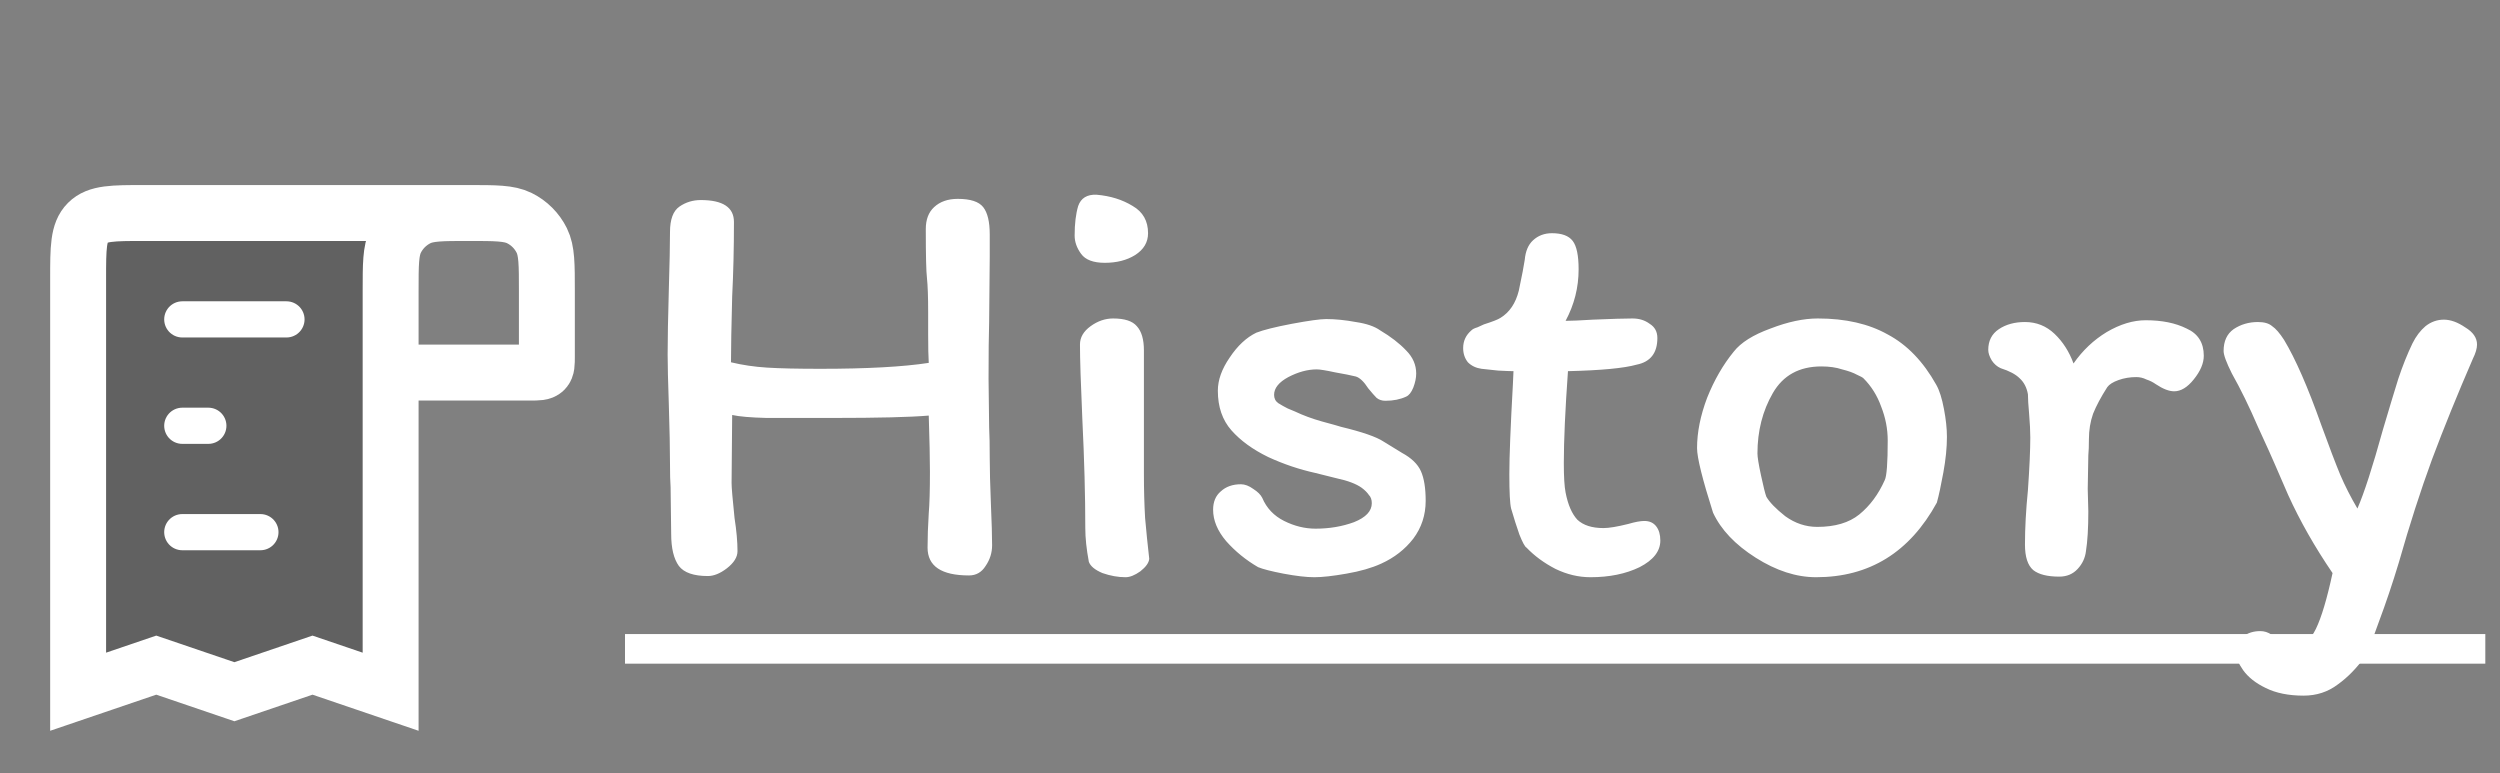 <svg width="152" height="47" viewBox="0 0 152 47" fill="none" xmlns="http://www.w3.org/2000/svg">
<rect x="0" y="0" width="152" height="47" fill="#808080" stroke="none"/>
<path d="M56.468 22.063C56.444 21.679 56.432 21.103 56.432 20.335V18.967C56.432 18.055 56.408 17.371 56.36 16.915C56.312 16.531 56.288 15.535 56.288 13.927C56.288 13.351 56.456 12.907 56.792 12.595C57.152 12.259 57.632 12.091 58.232 12.091C59 12.091 59.516 12.259 59.78 12.595C60.044 12.931 60.176 13.483 60.176 14.251V15.619L60.14 19.579C60.116 20.347 60.104 21.499 60.104 23.035L60.14 25.987C60.164 26.443 60.176 27.079 60.176 27.895C60.176 28.543 60.2 29.467 60.248 30.667C60.296 31.771 60.32 32.599 60.32 33.151C60.32 33.607 60.188 34.027 59.924 34.411C59.684 34.795 59.348 34.987 58.916 34.987C57.236 34.987 56.396 34.423 56.396 33.295C56.396 32.671 56.42 31.975 56.468 31.207C56.516 30.655 56.54 29.815 56.54 28.687C56.54 27.895 56.516 26.755 56.468 25.267C55.34 25.363 53.396 25.411 50.636 25.411C48.908 25.411 47.564 25.411 46.604 25.411C45.644 25.387 44.948 25.327 44.516 25.231L44.48 29.371C44.48 29.635 44.54 30.343 44.66 31.495C44.78 32.263 44.84 32.935 44.84 33.511C44.84 33.871 44.624 34.219 44.192 34.555C43.784 34.867 43.4 35.023 43.04 35.023C42.176 35.023 41.588 34.819 41.276 34.411C40.964 33.979 40.808 33.331 40.808 32.467L40.772 29.623C40.748 29.287 40.736 28.819 40.736 28.219C40.736 27.331 40.712 26.119 40.664 24.583C40.616 23.191 40.592 22.183 40.592 21.559C40.592 20.623 40.616 19.315 40.664 17.635C40.712 16.051 40.736 14.875 40.736 14.107C40.736 13.339 40.928 12.823 41.312 12.559C41.696 12.295 42.128 12.163 42.608 12.163C43.952 12.163 44.624 12.607 44.624 13.495C44.624 15.079 44.588 16.591 44.516 18.031C44.468 19.855 44.444 21.187 44.444 22.027C45.14 22.195 45.872 22.303 46.64 22.351C47.408 22.399 48.488 22.423 49.88 22.423C52.712 22.423 54.908 22.303 56.468 22.063ZM66.67 11.839C67.51 11.911 68.242 12.139 68.866 12.523C69.49 12.883 69.802 13.435 69.802 14.179C69.802 14.731 69.538 15.175 69.01 15.511C68.506 15.823 67.894 15.979 67.174 15.979C66.478 15.979 65.998 15.799 65.734 15.439C65.47 15.079 65.338 14.707 65.338 14.323C65.338 13.603 65.41 13.003 65.554 12.523C65.722 12.043 66.094 11.815 66.67 11.839ZM69.55 27.787V28.831C69.55 29.767 69.574 30.655 69.622 31.495C69.694 32.311 69.778 33.139 69.874 33.979C69.85 34.219 69.67 34.471 69.334 34.735C68.998 34.975 68.698 35.095 68.434 35.095C67.978 35.095 67.51 35.011 67.03 34.843C66.574 34.651 66.298 34.423 66.202 34.159C66.058 33.391 65.986 32.707 65.986 32.107C65.986 30.139 65.926 27.931 65.806 25.483C65.71 23.323 65.662 21.811 65.662 20.947C65.662 20.515 65.878 20.143 66.31 19.831C66.742 19.519 67.198 19.363 67.678 19.363C68.374 19.363 68.854 19.519 69.118 19.831C69.406 20.143 69.55 20.635 69.55 21.307V27.787ZM84.125 26.851C84.317 26.971 84.689 27.199 85.241 27.535C85.817 27.847 86.201 28.219 86.393 28.651C86.585 29.083 86.681 29.683 86.681 30.451C86.681 31.315 86.429 32.083 85.925 32.755C85.421 33.403 84.773 33.907 83.981 34.267C83.405 34.531 82.697 34.735 81.857 34.879C81.041 35.023 80.393 35.095 79.913 35.095C79.433 35.095 78.809 35.023 78.041 34.879C77.297 34.735 76.781 34.603 76.493 34.483C75.749 34.051 75.101 33.523 74.549 32.899C74.021 32.275 73.757 31.639 73.757 30.991C73.757 30.511 73.913 30.139 74.225 29.875C74.537 29.587 74.945 29.443 75.449 29.443C75.689 29.443 75.941 29.539 76.205 29.731C76.469 29.899 76.649 30.079 76.745 30.271C77.009 30.895 77.453 31.363 78.077 31.675C78.701 31.987 79.337 32.143 79.985 32.143C80.825 32.143 81.605 32.011 82.325 31.747C83.045 31.459 83.405 31.075 83.405 30.595C83.405 30.379 83.345 30.211 83.225 30.091C83.129 29.947 82.985 29.803 82.793 29.659C82.457 29.419 81.953 29.227 81.281 29.083C80.609 28.915 80.177 28.807 79.985 28.759C79.001 28.543 78.041 28.219 77.105 27.787C76.169 27.331 75.425 26.791 74.873 26.167C74.321 25.543 74.045 24.739 74.045 23.755C74.045 23.107 74.285 22.435 74.765 21.739C75.245 21.019 75.785 20.515 76.385 20.227C76.817 20.059 77.537 19.879 78.545 19.687C79.577 19.495 80.273 19.399 80.633 19.399C81.185 19.399 81.785 19.459 82.433 19.579C83.081 19.675 83.573 19.843 83.909 20.083C84.557 20.467 85.085 20.875 85.493 21.307C85.901 21.715 86.105 22.183 86.105 22.711C86.105 22.975 86.045 23.263 85.925 23.575C85.805 23.863 85.661 24.043 85.493 24.115C85.133 24.283 84.713 24.367 84.233 24.367C84.017 24.367 83.837 24.307 83.693 24.187C83.573 24.067 83.405 23.875 83.189 23.611C82.925 23.203 82.673 22.963 82.433 22.891C82.145 22.819 81.725 22.735 81.173 22.639C80.621 22.519 80.249 22.459 80.057 22.459C79.505 22.459 78.929 22.615 78.329 22.927C77.753 23.239 77.465 23.599 77.465 24.007C77.465 24.223 77.549 24.391 77.717 24.511C77.909 24.631 78.101 24.739 78.293 24.835C78.509 24.931 78.653 24.991 78.725 25.015C79.229 25.255 79.781 25.459 80.381 25.627C81.005 25.795 81.389 25.903 81.533 25.951C82.829 26.263 83.693 26.563 84.125 26.851ZM90.076 22.423C89.74 22.375 89.464 22.243 89.248 22.027C89.056 21.787 88.96 21.499 88.96 21.163C88.96 20.731 89.128 20.371 89.464 20.083C89.536 20.011 89.656 19.951 89.824 19.903C89.992 19.831 90.124 19.771 90.22 19.723C90.748 19.555 91.084 19.423 91.228 19.327C91.78 18.991 92.152 18.439 92.344 17.671C92.536 16.759 92.656 16.135 92.704 15.799C92.752 15.271 92.92 14.875 93.208 14.611C93.52 14.323 93.904 14.179 94.36 14.179C94.96 14.179 95.38 14.335 95.62 14.647C95.86 14.959 95.98 15.535 95.98 16.375C95.98 17.479 95.716 18.523 95.188 19.507C95.524 19.507 96.076 19.483 96.844 19.435C97.996 19.387 98.8 19.363 99.256 19.363C99.664 19.363 100.012 19.471 100.3 19.687C100.612 19.879 100.768 20.167 100.768 20.551C100.768 21.463 100.348 22.003 99.508 22.171C98.74 22.387 97.348 22.519 95.332 22.567C95.164 24.919 95.08 26.779 95.08 28.147C95.08 28.987 95.116 29.587 95.188 29.947C95.332 30.691 95.572 31.243 95.908 31.603C96.268 31.939 96.796 32.107 97.492 32.107C97.828 32.107 98.332 32.023 99.004 31.855C99.412 31.735 99.736 31.675 99.976 31.675C100.288 31.675 100.528 31.783 100.696 31.999C100.864 32.215 100.948 32.503 100.948 32.863C100.948 33.511 100.528 34.051 99.688 34.483C98.848 34.891 97.852 35.095 96.7 35.095C95.98 35.095 95.272 34.927 94.576 34.591C93.88 34.231 93.292 33.799 92.812 33.295C92.716 33.247 92.572 32.983 92.38 32.503C92.212 32.023 92.044 31.495 91.876 30.919C91.804 30.631 91.768 29.935 91.768 28.831C91.768 27.775 91.84 25.951 91.984 23.359L92.02 22.567C91.852 22.567 91.54 22.555 91.084 22.531C90.628 22.483 90.292 22.447 90.076 22.423ZM117.725 23.395C117.917 23.731 118.073 24.223 118.193 24.871C118.313 25.495 118.373 26.059 118.373 26.563C118.373 27.211 118.301 27.931 118.157 28.723C118.013 29.515 117.881 30.127 117.761 30.559C116.105 33.583 113.657 35.095 110.417 35.095C109.217 35.095 107.993 34.699 106.745 33.907C105.497 33.115 104.633 32.203 104.153 31.171C103.505 29.131 103.181 27.823 103.181 27.247C103.181 26.287 103.385 25.267 103.793 24.187C104.225 23.107 104.765 22.171 105.413 21.379C105.845 20.827 106.589 20.359 107.645 19.975C108.701 19.567 109.661 19.363 110.525 19.363C112.205 19.363 113.621 19.687 114.773 20.335C115.949 20.959 116.933 21.979 117.725 23.395ZM114.593 29.191C114.713 28.951 114.773 28.147 114.773 26.779C114.773 26.083 114.641 25.399 114.377 24.727C114.137 24.055 113.777 23.479 113.297 22.999C113.249 22.951 113.117 22.879 112.901 22.783C112.685 22.663 112.385 22.555 112.001 22.459C111.641 22.339 111.221 22.279 110.741 22.279C109.397 22.279 108.413 22.819 107.789 23.899C107.165 24.979 106.853 26.203 106.853 27.571C106.853 27.787 106.925 28.231 107.069 28.903C107.213 29.575 107.321 30.007 107.393 30.199C107.585 30.535 107.969 30.931 108.545 31.387C109.145 31.819 109.793 32.035 110.489 32.035C111.569 32.035 112.421 31.783 113.045 31.279C113.693 30.751 114.209 30.055 114.593 29.191ZM126.826 33.511C126.778 33.919 126.61 34.279 126.322 34.591C126.034 34.903 125.662 35.059 125.206 35.059C124.486 35.059 123.958 34.927 123.622 34.663C123.286 34.375 123.118 33.859 123.118 33.115C123.118 32.107 123.178 31.003 123.298 29.803C123.394 28.411 123.442 27.343 123.442 26.599C123.442 26.215 123.418 25.735 123.37 25.159C123.322 24.631 123.298 24.235 123.298 23.971C123.226 23.563 123.058 23.239 122.794 22.999C122.554 22.759 122.17 22.555 121.642 22.387C121.426 22.291 121.246 22.135 121.102 21.919C120.958 21.679 120.886 21.463 120.886 21.271C120.886 20.719 121.102 20.299 121.534 20.011C121.966 19.723 122.494 19.579 123.118 19.579C123.814 19.579 124.414 19.819 124.918 20.299C125.422 20.779 125.806 21.379 126.07 22.099C126.622 21.307 127.294 20.671 128.086 20.191C128.902 19.711 129.694 19.471 130.462 19.471C131.446 19.471 132.274 19.639 132.946 19.975C133.642 20.287 133.99 20.839 133.99 21.631C133.99 22.087 133.786 22.567 133.378 23.071C132.994 23.551 132.598 23.791 132.19 23.791C131.878 23.791 131.506 23.647 131.074 23.359C130.906 23.239 130.714 23.143 130.498 23.071C130.306 22.975 130.102 22.927 129.886 22.927C129.502 22.927 129.142 22.987 128.806 23.107C128.47 23.227 128.242 23.371 128.122 23.539C127.738 24.139 127.45 24.679 127.258 25.159C127.09 25.639 127.006 26.155 127.006 26.707C127.006 27.115 126.994 27.439 126.97 27.679L126.934 29.731L126.97 31.099C126.97 32.107 126.922 32.911 126.826 33.511ZM140.055 42.295C139.143 42.295 138.375 42.139 137.751 41.827C137.151 41.539 136.695 41.179 136.383 40.747C136.095 40.339 135.951 39.979 135.951 39.667C135.951 39.259 136.095 38.935 136.383 38.695C136.671 38.479 137.019 38.371 137.427 38.371C137.667 38.371 137.895 38.443 138.111 38.587C138.327 38.731 138.447 38.815 138.471 38.839C138.639 38.959 138.807 39.055 138.975 39.127C139.143 39.223 139.323 39.271 139.515 39.271C140.043 39.271 140.475 38.923 140.811 38.227C141.147 37.531 141.483 36.403 141.819 34.843C140.739 33.259 139.839 31.675 139.119 30.091L138.291 28.183C138.171 27.895 137.835 27.151 137.283 25.951C136.755 24.727 136.227 23.647 135.699 22.711C135.363 22.039 135.195 21.583 135.195 21.343C135.195 20.743 135.399 20.299 135.807 20.011C136.239 19.723 136.731 19.579 137.283 19.579C137.667 19.579 137.955 19.663 138.147 19.831C138.363 19.975 138.603 20.251 138.867 20.659C139.563 21.811 140.319 23.539 141.135 25.843C141.615 27.163 141.999 28.171 142.287 28.867C142.575 29.539 142.923 30.223 143.331 30.919C143.739 29.983 144.255 28.387 144.879 26.131C145.263 24.835 145.575 23.803 145.815 23.035C146.079 22.243 146.367 21.523 146.679 20.875C146.895 20.443 147.159 20.095 147.471 19.831C147.807 19.567 148.179 19.435 148.587 19.435C148.995 19.435 149.427 19.591 149.883 19.903C150.363 20.191 150.603 20.539 150.603 20.947C150.603 21.187 150.519 21.475 150.351 21.811C149.415 23.971 148.587 26.011 147.867 27.931C147.171 29.827 146.499 31.915 145.851 34.195C145.467 35.467 145.059 36.679 144.627 37.831C144.219 38.983 143.931 39.691 143.763 39.955C143.283 40.627 142.743 41.179 142.143 41.611C141.543 42.067 140.847 42.295 140.055 42.295Z" fill="white"/>
<path d="M38 38.551H151.107V40.351H38V38.551Z" fill="white"/>
<path d="M23.75 17.314L23.75 22.653L23.75 42.057L19 40.44L14.25 42.057L9.5 40.44L4.75 42.057L4.75 16.951C4.75 15.065 4.75 14.123 5.336 13.537C5.922 12.951 6.864 12.951 8.75 12.951L23.882 12.951C25.283 12.951 25.841 14.761 24.683 15.55C24.099 15.947 23.75 16.608 23.75 17.314Z" fill="black" fill-opacity="0.24"/>
<path d="M28.5 12.951V12.951C30.133 12.951 30.95 12.951 31.577 13.26C32.169 13.552 32.648 14.032 32.941 14.624C33.25 15.251 33.25 16.068 33.25 17.701L33.25 21.653C33.25 22.124 33.25 22.36 33.104 22.506C32.957 22.653 32.721 22.653 32.25 22.653L23.75 22.653M28.5 12.951V12.951C26.867 12.951 26.05 12.951 25.423 13.26C24.831 13.552 24.352 14.032 24.059 14.624C23.75 15.251 23.75 16.068 23.75 17.701L23.75 22.653M28.5 12.951L8.75 12.951C6.864 12.951 5.922 12.951 5.336 13.537C4.75 14.123 4.75 15.065 4.75 16.951L4.75 42.057L9.5 40.44L14.25 42.057L19 40.44L23.75 42.057L23.75 22.653" stroke="white" stroke-width="3.4"/>
<path d="M11.083 19.419L17.417 19.419" stroke="white" stroke-width="2.2" stroke-linecap="round"/>
<path d="M12.667 25.887H11.083" stroke="white" stroke-width="2.2" stroke-linecap="round"/>
<path d="M11.083 32.355L15.833 32.355" stroke="white" stroke-width="2.2" stroke-linecap="round"/>
</svg>
